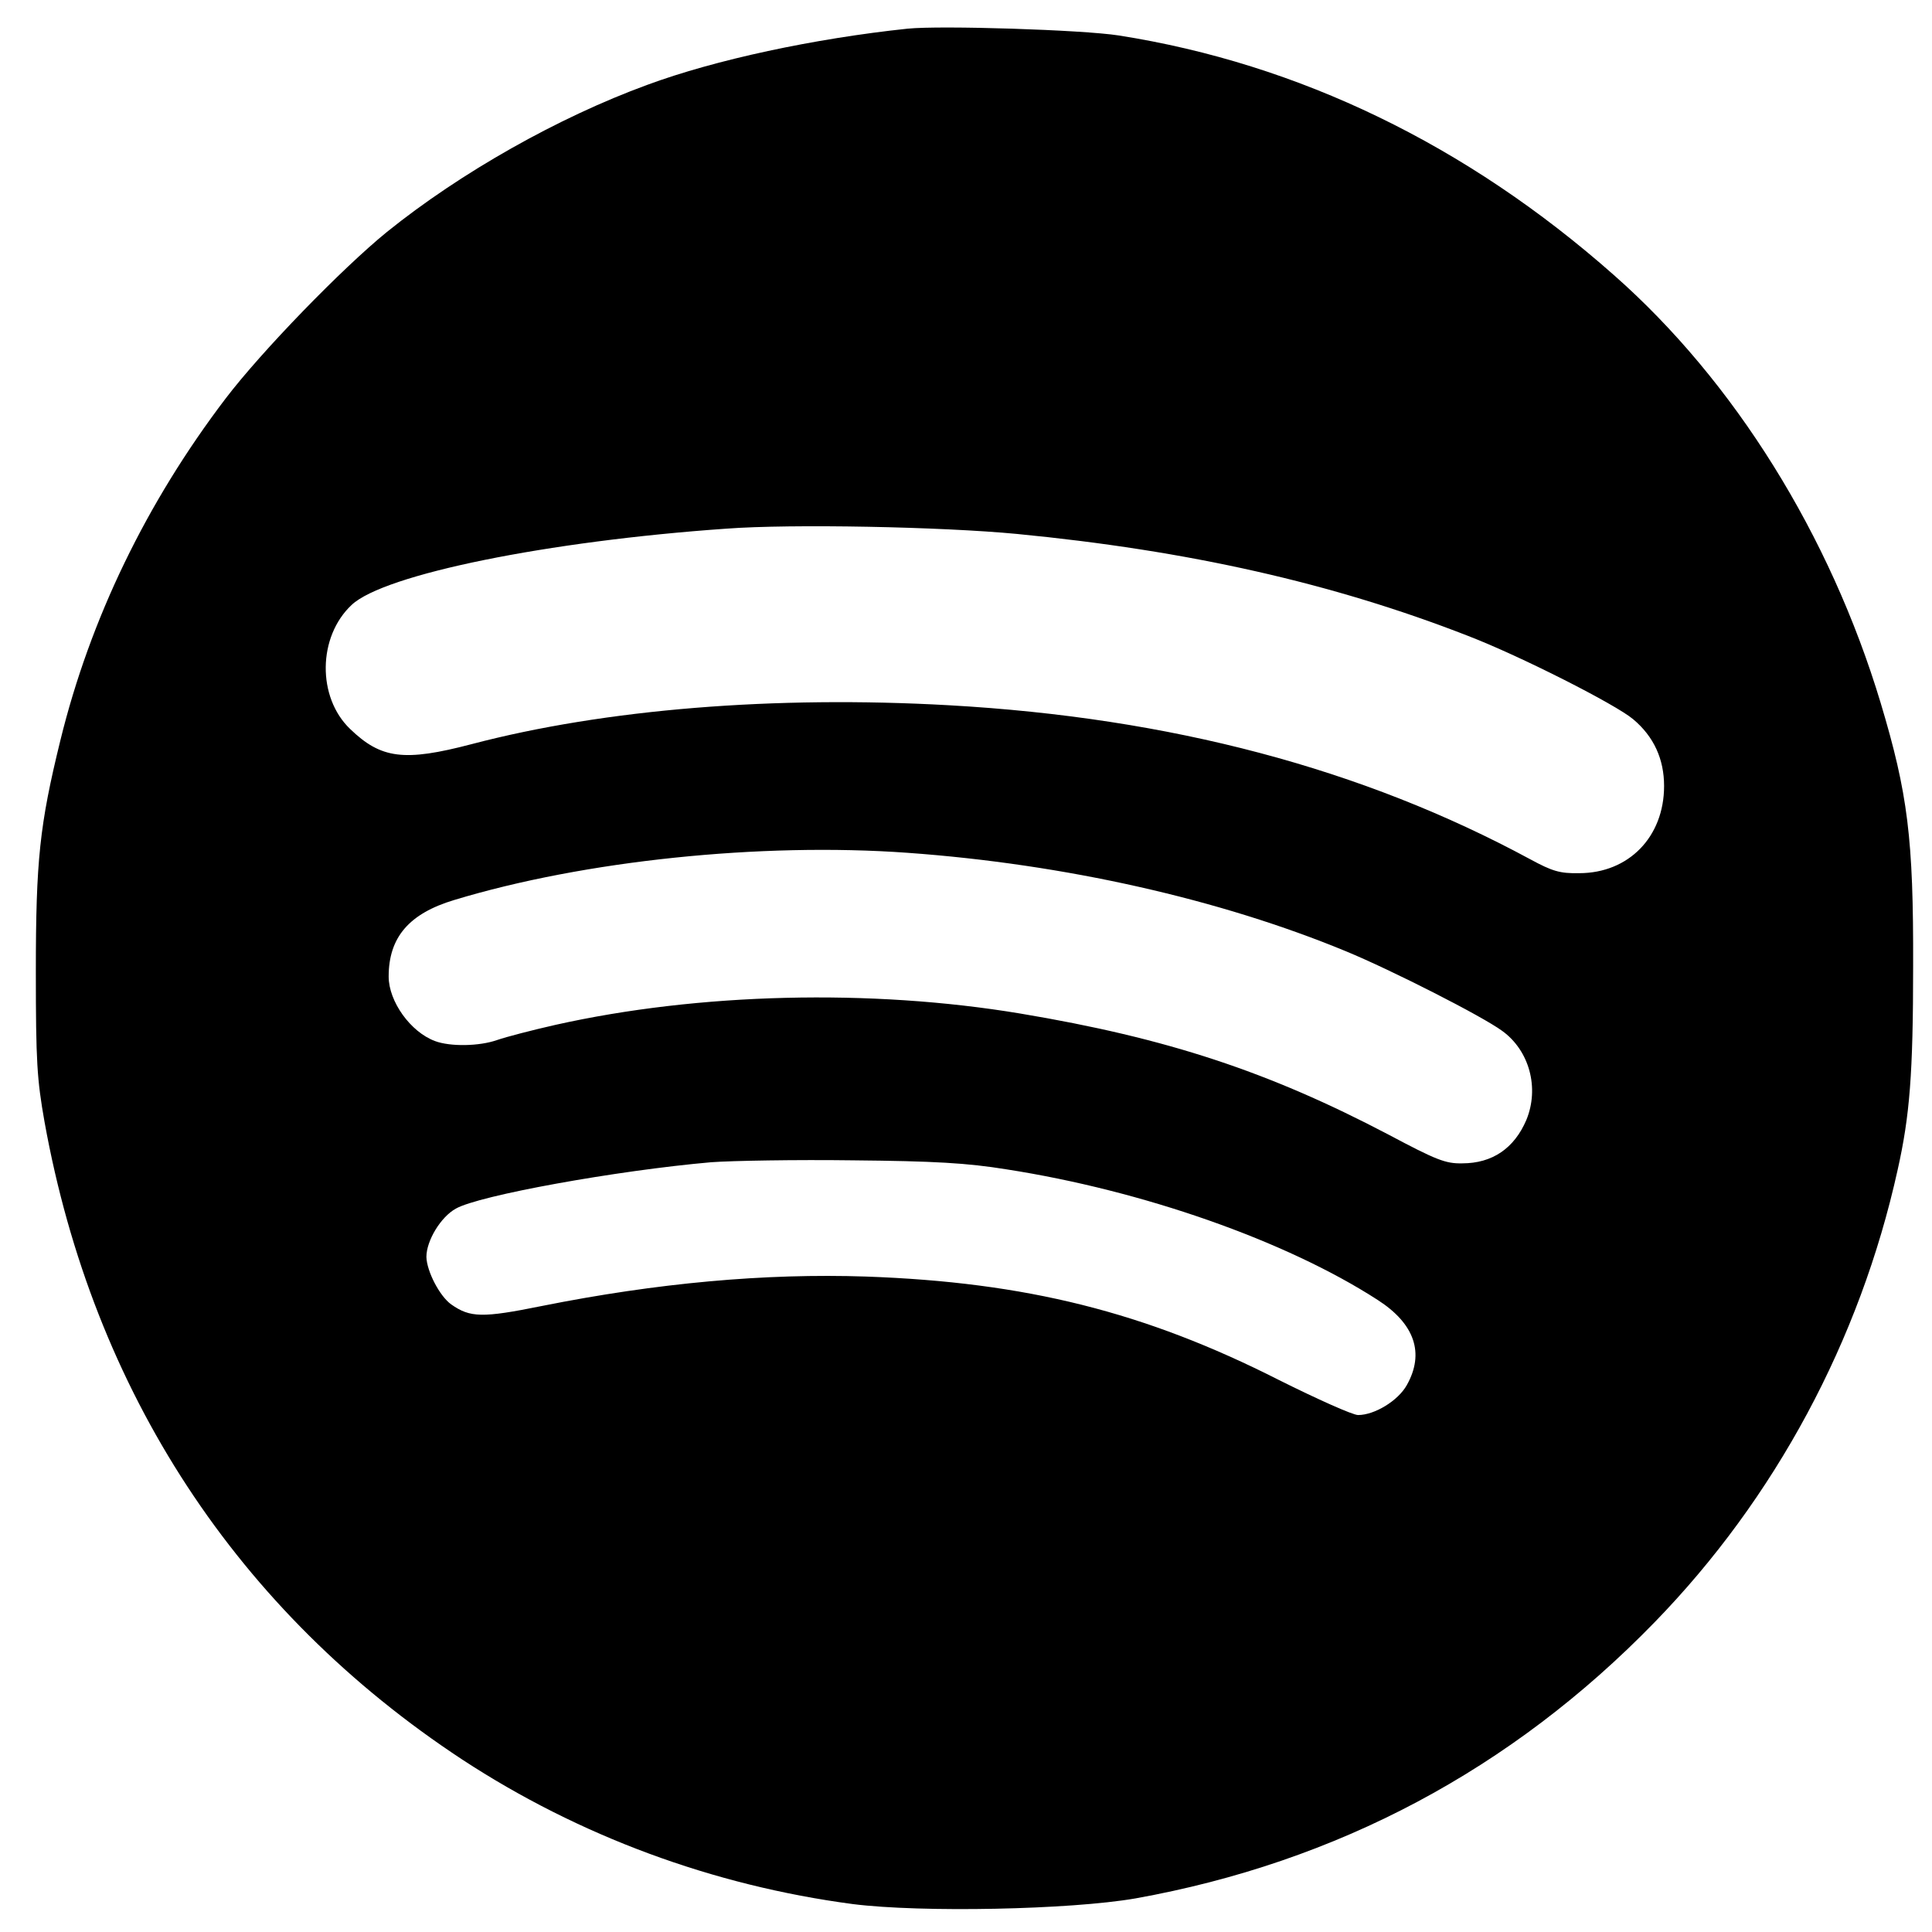 <?xml version="1.0" standalone="no"?>
<!DOCTYPE svg PUBLIC "-//W3C//DTD SVG 20010904//EN"
 "http://www.w3.org/TR/2001/REC-SVG-20010904/DTD/svg10.dtd">
<svg version="1.0" xmlns="http://www.w3.org/2000/svg"
 width="512pt" height="512pt" viewBox="0 0 512 512"
 preserveAspectRatio="xMidYMid meet">

<g transform="translate(0,512) scale(0.1,-0.1)"
fill="#000000" stroke="none">
<path d="M2405 5044 c-246 -26 -509 -82 -690 -149 -235 -86 -494 -232 -690
-390 -118 -96 -331 -315 -427 -441 -210 -276 -359 -584 -438 -906 -55 -224
-65 -318 -65 -613 0 -238 3 -285 23 -398 129 -715 511 -1298 1107 -1690 310
-203 665 -334 1035 -383 182 -23 576 -15 749 15 535 96 997 342 1376 732 319
328 544 746 644 1199 32 143 41 254 41 540 1 338 -14 457 -86 697 -134 445
-388 853 -707 1134 -390 345 -835 560 -1312 635 -96 15 -472 27 -560 18z m290
-1339 c454 -44 836 -130 1195 -270 140 -54 392 -182 438 -221 55 -46 82 -106
82 -177 0 -135 -94 -231 -225 -231 -51 -1 -71 5 -130 37 -444 240 -953 375
-1540 408 -461 26 -911 -10 -1265 -103 -179 -47 -240 -39 -322 40 -88 84 -86
245 4 329 86 81 520 169 993 202 173 13 571 5 770 -14z m-290 -845 c417 -30
828 -123 1162 -261 121 -50 361 -172 414 -211 72 -52 99 -151 64 -236 -32 -75
-90 -115 -170 -115 -44 -1 -69 9 -195 76 -318 167 -587 256 -976 321 -396 66
-852 55 -1232 -30 -62 -14 -131 -32 -154 -40 -48 -17 -125 -18 -165 -3 -65 24
-123 105 -123 171 0 104 54 167 174 203 343 104 812 153 1201 125z m263 -839
c360 -56 740 -189 983 -346 98 -63 125 -141 77 -226 -23 -41 -85 -79 -129 -79
-14 0 -108 42 -210 93 -355 180 -670 259 -1094 274 -268 9 -554 -17 -859 -78
-158 -32 -190 -31 -240 4 -31 22 -65 88 -66 126 0 43 38 106 78 128 61 35 426
101 677 123 55 4 224 7 375 5 216 -2 303 -7 408 -24z"/>
</g>
</svg>
